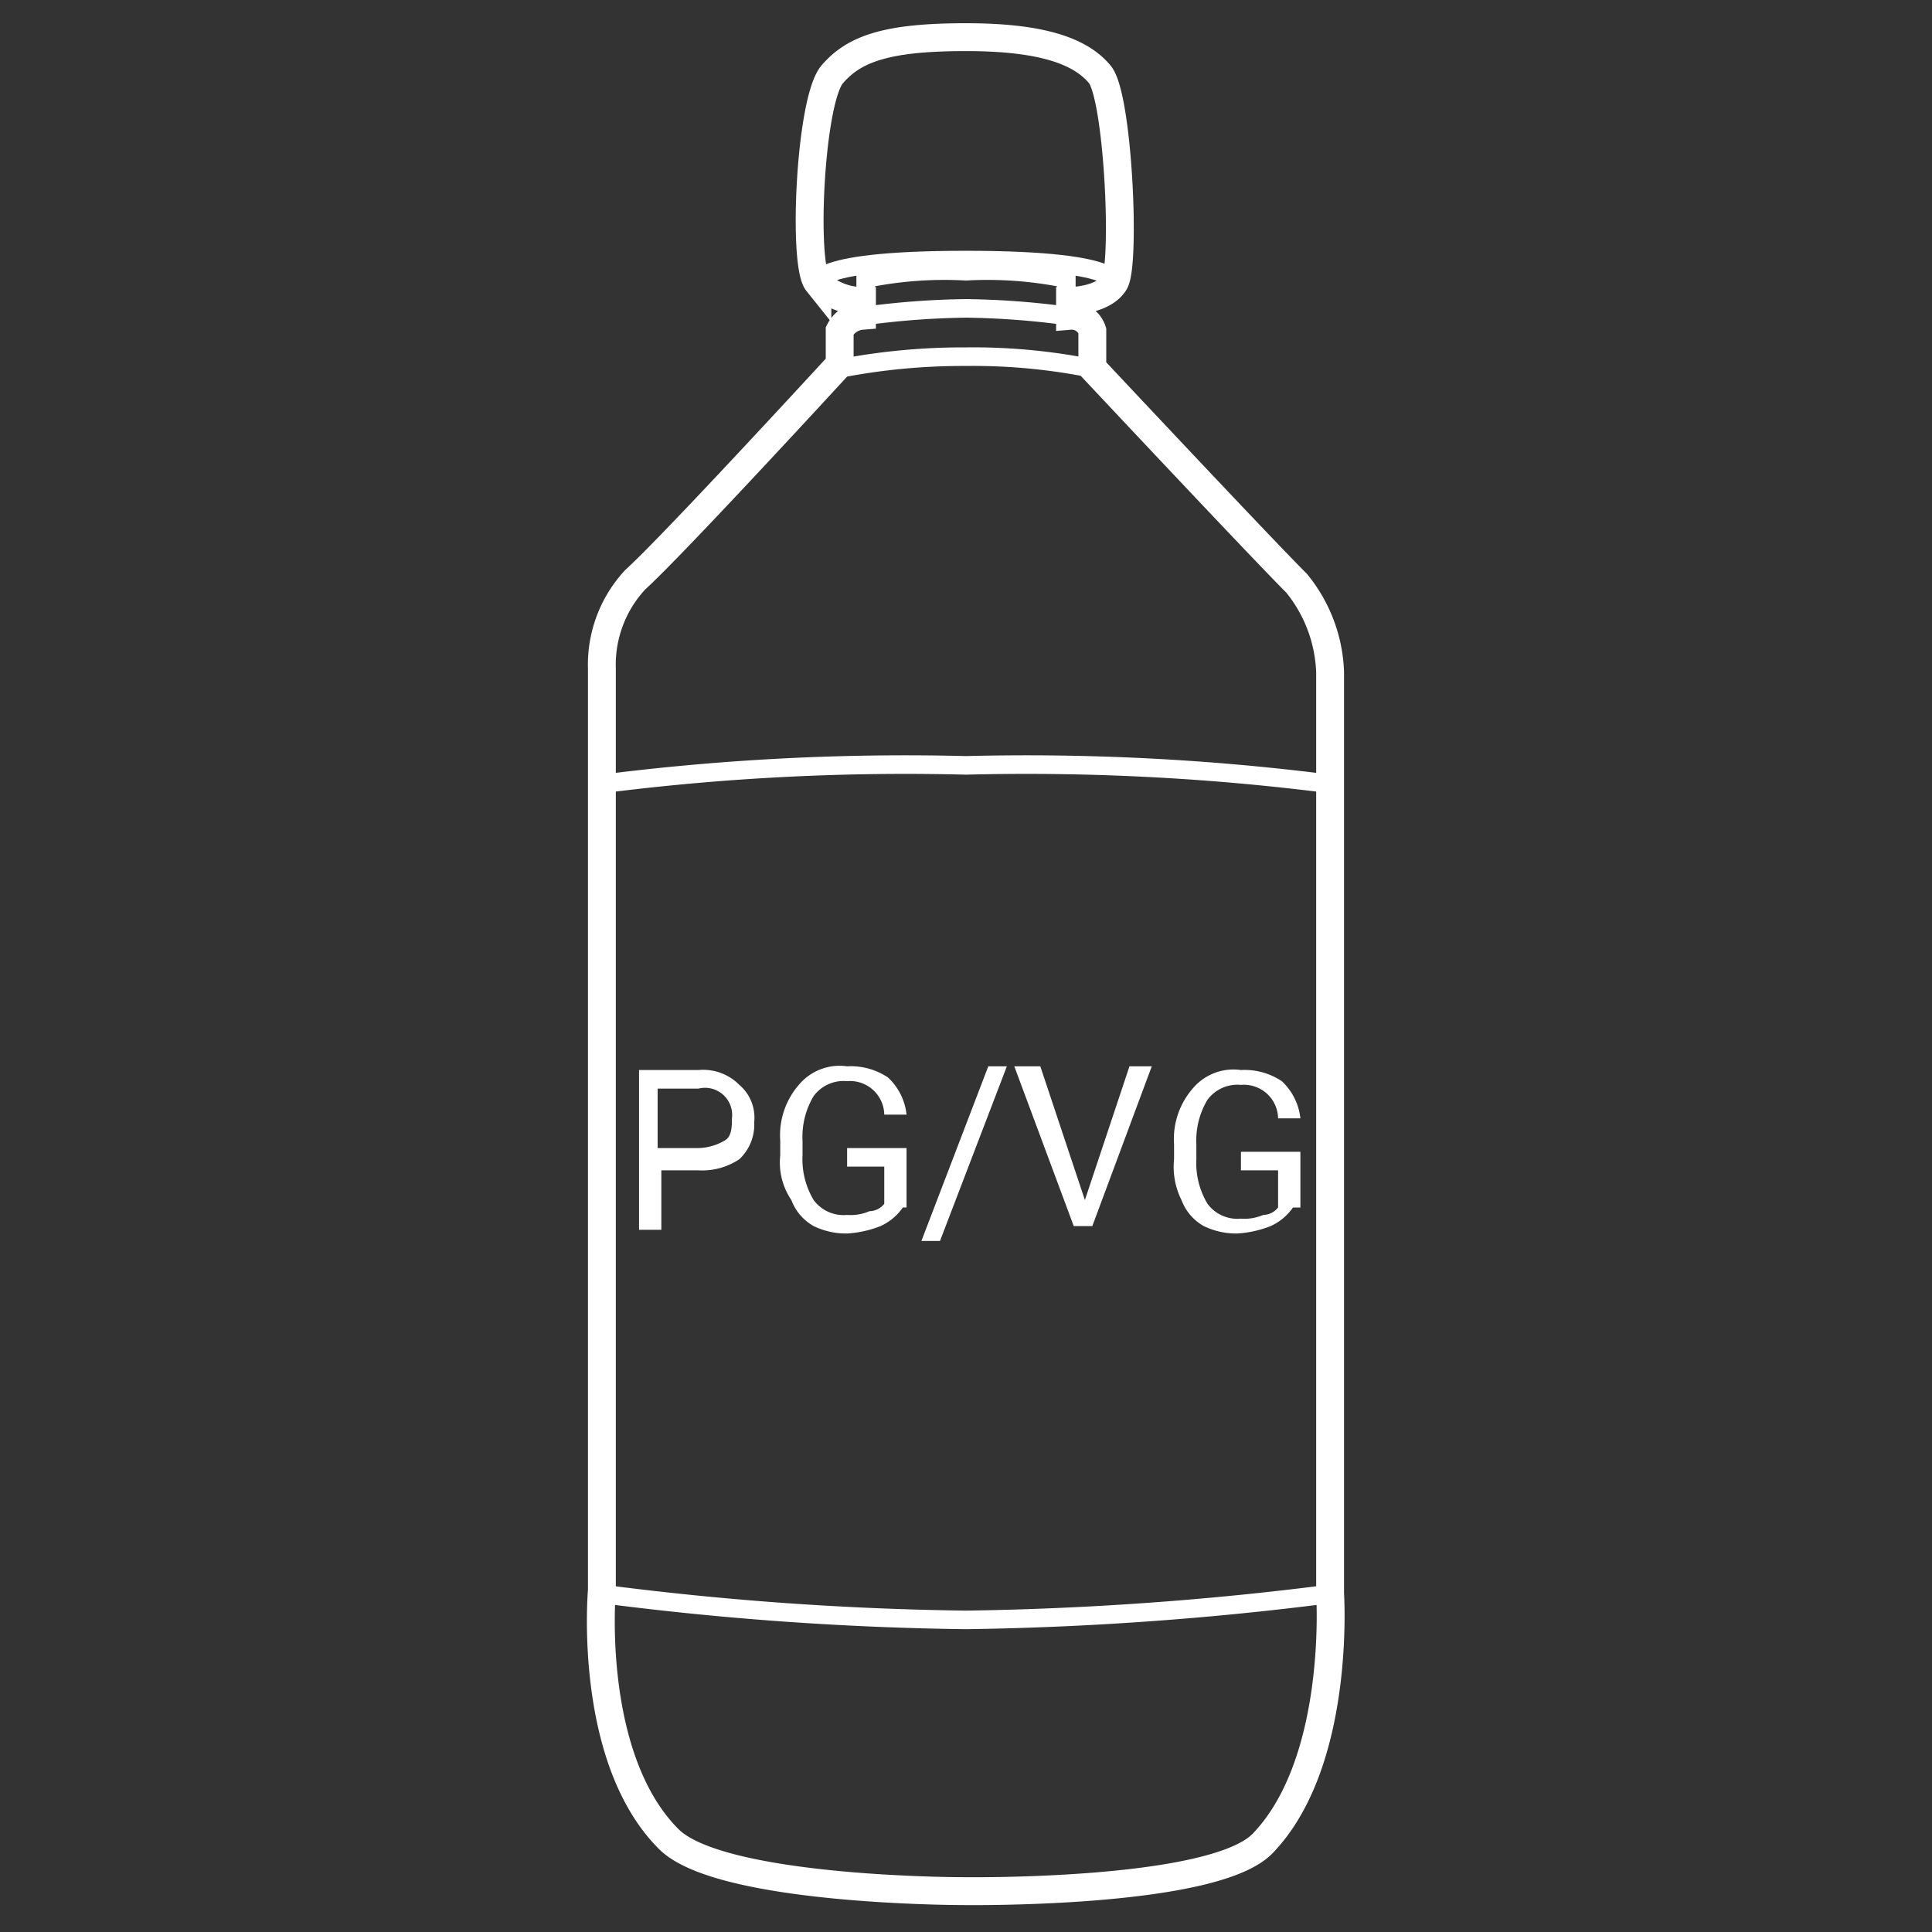 <svg xmlns="http://www.w3.org/2000/svg" viewBox="0 0 52 52"><rect x="0" y="0" width="52" height="52" fill="#333333" stroke="none"/><defs><style>.a,.b{fill:none;stroke:#fff;stroke-miterlimit:10;}.a{stroke-width:0.75px;}.b{stroke-width:0.5px;}.c{fill:#fff;}</style></defs><title>bases-mobile</title><path class="a" d="M25.9,50.9s6.8.1,8.1-1.3c2.1-2.2,1.8-6.7,1.8-6.7V18.1a4,4,0,0,0-.9-2.4c-1-1-5.5-5.8-5.5-5.8v-1a.58.58,0,0,0-.6-.4V8.1s.9,0,1.2-.5.1-5-.4-5.6S28.1,1,26,1s-3,.3-3.6,1-.8,5.1-.4,5.6a1.71,1.71,0,0,0,1.2.5v.4a.74.74,0,0,0-.6.4v.9s-4.5,4.9-5.5,5.8a3.36,3.36,0,0,0-.9,2.4V42.8s-.4,4.5,1.8,6.7C19.4,50.9,25.9,50.9,25.9,50.9Z"/><path class="b" d="M22.7,9.9A17.42,17.42,0,0,1,26,9.6a16.16,16.16,0,0,1,3.3.3"/><path class="b" d="M23.3,8.5A22.18,22.18,0,0,1,26,8.3a22.18,22.18,0,0,1,2.7.2"/><path class="b" d="M28.7,8.2V7.5A10.51,10.51,0,0,0,26,7.3a10.51,10.51,0,0,0-2.7.2v.7"/><path class="b" d="M22,7.7S21.5,7,26,7s4,.7,4,.7"/><path class="b" d="M16.2,21.1a64.42,64.42,0,0,1,9.8-.5,64.42,64.42,0,0,1,9.8.5"/><path class="b" d="M16.2,42.9a83.86,83.86,0,0,0,9.8.7,86.21,86.21,0,0,0,9.8-.7"/><path class="c" d="M17.8,31.4v1.7h-.6V28.8h1.6a1.37,1.37,0,0,1,1.1.4,1.16,1.16,0,0,1,.4,1,1.28,1.28,0,0,1-.4,1,1.8,1.8,0,0,1-1.1.3h-1Zm0-.5h1a1.45,1.45,0,0,0,.7-.2c.2-.1.2-.4.2-.6a.73.73,0,0,0-.9-.8H17.7v1.6Z"/><path class="c" d="M24.3,32.5a1.47,1.47,0,0,1-.6.5,2.92,2.92,0,0,1-.9.2,2,2,0,0,1-.9-.2,1.34,1.34,0,0,1-.6-.7,1.8,1.8,0,0,1-.3-1.2v-.4a2.07,2.07,0,0,1,.5-1.5,1.43,1.43,0,0,1,1.3-.5,1.8,1.8,0,0,1,1.1.3,1.6,1.6,0,0,1,.5,1h-.6a.92.92,0,0,0-1-.9,1,1,0,0,0-.9.4,2.13,2.13,0,0,0-.3,1.2v.4a2.13,2.13,0,0,0,.3,1.2,1,1,0,0,0,.9.4,1.27,1.27,0,0,0,.6-.1.52.52,0,0,0,.4-.2v-1h-1v-.5h1.6v1.6Z"/><path class="c" d="M25.3,33.4h-.5l1.8-4.7h.5Z"/><path class="c" d="M29.2,32.3l1.2-3.6H31L29.4,33h-.5l-1.6-4.3H28Z"/><path class="c" d="M34.8,32.5a1.47,1.47,0,0,1-.6.5,2.92,2.92,0,0,1-.9.2,2,2,0,0,1-.9-.2,1.34,1.34,0,0,1-.6-.7,2,2,0,0,1-.2-1.1v-.4a2.07,2.07,0,0,1,.5-1.5,1.43,1.43,0,0,1,1.3-.5,1.8,1.8,0,0,1,1.1.3,1.6,1.6,0,0,1,.5,1h-.6a.92.92,0,0,0-1-.9,1,1,0,0,0-.9.4,2.13,2.13,0,0,0-.3,1.2v.4a2.13,2.13,0,0,0,.3,1.2,1,1,0,0,0,.9.4,1.27,1.27,0,0,0,.6-.1.52.52,0,0,0,.4-.2v-1h-1V31H35v1.5Z"/></svg>